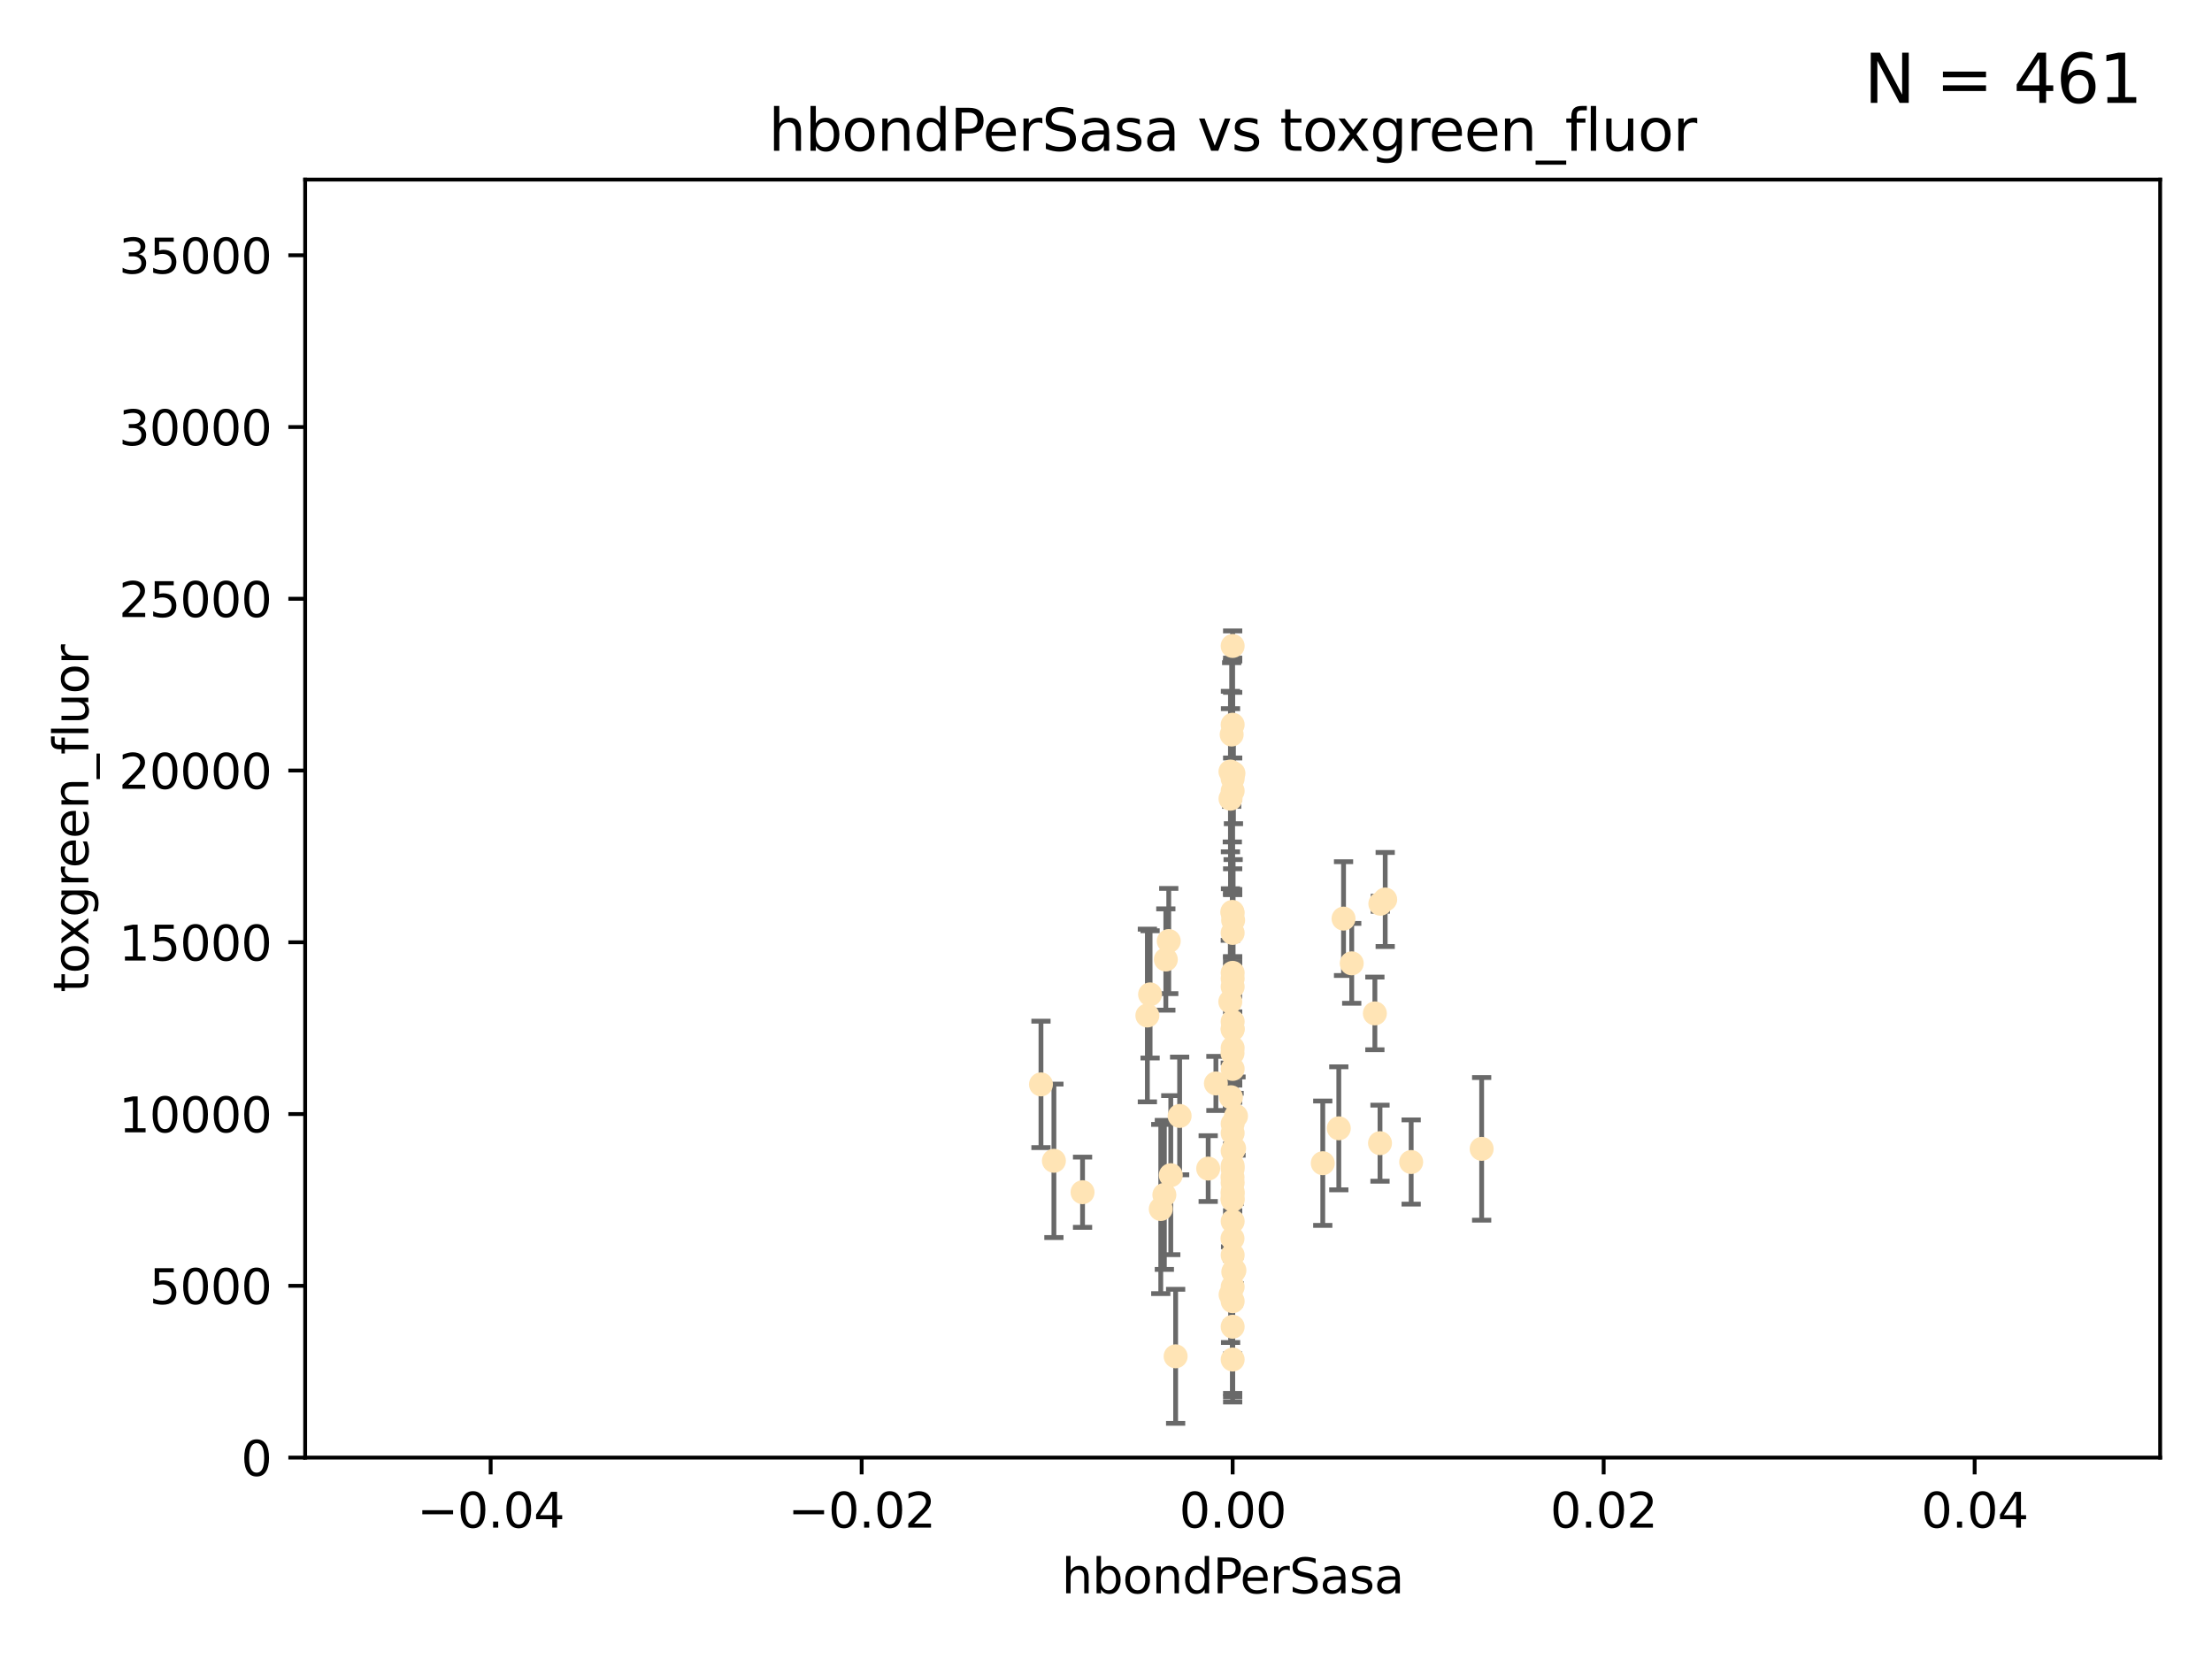 <?xml version="1.0" encoding="utf-8" standalone="no"?>
<!DOCTYPE svg PUBLIC "-//W3C//DTD SVG 1.1//EN"
  "http://www.w3.org/Graphics/SVG/1.1/DTD/svg11.dtd">
<svg xmlns:xlink="http://www.w3.org/1999/xlink" width="460.8pt" height="345.6pt" viewBox="0 0 460.8 345.6" xmlns="http://www.w3.org/2000/svg" version="1.1">
 <defs>
  <style type="text/css">*{stroke-linejoin: round; stroke-linecap: butt}</style>
 </defs>
 <g id="figure_1">
  <g id="patch_1">
   <path d="M 0 345.6 
L 460.8 345.6 
L 460.8 0 
L 0 0 
z
" style="fill: #ffffff"/>
  </g>
  <g id="axes_1">
   <g id="patch_2">
    <path d="M 63.571 303.64 
L 450 303.64 
L 450 37.411 
L 63.571 37.411 
z
" style="fill: #ffffff"/>
   </g>
   <g id="PathCollection_1">
    <defs>
     <path id="m0880234aef" d="M 0 1.118 
C 0.297 1.118 0.581 1 0.791 0.791 
C 1 0.581 1.118 0.297 1.118 0 
C 1.118 -0.297 1 -0.581 0.791 -0.791 
C 0.581 -1 0.297 -1.118 0 -1.118 
C -0.297 -1.118 -0.581 -1 -0.791 -0.791 
C -1 -0.581 -1.118 -0.297 -1.118 0 
C -1.118 0.297 -1 0.581 -0.791 0.791 
C -0.581 1 -0.297 1.118 0 1.118 
z
" style="stroke: #ffe4b5"/>
    </defs>
    <g clip-path="url(#p53392596b5)">
     <use xlink:href="#m0880234aef" x="256.786" y="194.345" style="fill: #ffe4b5; stroke: #ffe4b5"/>
     <use xlink:href="#m0880234aef" x="256.786" y="239.766" style="fill: #ffe4b5; stroke: #ffe4b5"/>
     <use xlink:href="#m0880234aef" x="256.786" y="134.565" style="fill: #ffe4b5; stroke: #ffe4b5"/>
     <use xlink:href="#m0880234aef" x="256.95" y="161.097" style="fill: #ffe4b5; stroke: #ffe4b5"/>
     <use xlink:href="#m0880234aef" x="256.786" y="150.972" style="fill: #ffe4b5; stroke: #ffe4b5"/>
     <use xlink:href="#m0880234aef" x="256.884" y="191.695" style="fill: #ffe4b5; stroke: #ffe4b5"/>
     <use xlink:href="#m0880234aef" x="288.563" y="187.381" style="fill: #ffe4b5; stroke: #ffe4b5"/>
     <use xlink:href="#m0880234aef" x="293.973" y="242.07" style="fill: #ffe4b5; stroke: #ffe4b5"/>
     <use xlink:href="#m0880234aef" x="256.578" y="153.017" style="fill: #ffe4b5; stroke: #ffe4b5"/>
     <use xlink:href="#m0880234aef" x="286.412" y="211.111" style="fill: #ffe4b5; stroke: #ffe4b5"/>
     <use xlink:href="#m0880234aef" x="256.786" y="214.317" style="fill: #ffe4b5; stroke: #ffe4b5"/>
     <use xlink:href="#m0880234aef" x="256.786" y="205.548" style="fill: #ffe4b5; stroke: #ffe4b5"/>
     <use xlink:href="#m0880234aef" x="242.864" y="199.882" style="fill: #ffe4b5; stroke: #ffe4b5"/>
     <use xlink:href="#m0880234aef" x="239.018" y="211.549" style="fill: #ffe4b5; stroke: #ffe4b5"/>
     <use xlink:href="#m0880234aef" x="256.786" y="236.041" style="fill: #ffe4b5; stroke: #ffe4b5"/>
     <use xlink:href="#m0880234aef" x="287.481" y="238.143" style="fill: #ffe4b5; stroke: #ffe4b5"/>
     <use xlink:href="#m0880234aef" x="256.759" y="249.656" style="fill: #ffe4b5; stroke: #ffe4b5"/>
     <use xlink:href="#m0880234aef" x="243.473" y="196.034" style="fill: #ffe4b5; stroke: #ffe4b5"/>
     <use xlink:href="#m0880234aef" x="256.786" y="242.846" style="fill: #ffe4b5; stroke: #ffe4b5"/>
     <use xlink:href="#m0880234aef" x="256.758" y="245.241" style="fill: #ffe4b5; stroke: #ffe4b5"/>
     <use xlink:href="#m0880234aef" x="256.786" y="190.193" style="fill: #ffe4b5; stroke: #ffe4b5"/>
     <use xlink:href="#m0880234aef" x="256.786" y="212.81" style="fill: #ffe4b5; stroke: #ffe4b5"/>
     <use xlink:href="#m0880234aef" x="257.483" y="232.498" style="fill: #ffe4b5; stroke: #ffe4b5"/>
     <use xlink:href="#m0880234aef" x="256.786" y="246.384" style="fill: #ffe4b5; stroke: #ffe4b5"/>
     <use xlink:href="#m0880234aef" x="239.584" y="207.149" style="fill: #ffe4b5; stroke: #ffe4b5"/>
     <use xlink:href="#m0880234aef" x="256.296" y="208.663" style="fill: #ffe4b5; stroke: #ffe4b5"/>
     <use xlink:href="#m0880234aef" x="279.885" y="191.361" style="fill: #ffe4b5; stroke: #ffe4b5"/>
     <use xlink:href="#m0880234aef" x="256.786" y="203.848" style="fill: #ffe4b5; stroke: #ffe4b5"/>
     <use xlink:href="#m0880234aef" x="256.915" y="264.951" style="fill: #ffe4b5; stroke: #ffe4b5"/>
     <use xlink:href="#m0880234aef" x="243.895" y="244.811" style="fill: #ffe4b5; stroke: #ffe4b5"/>
     <use xlink:href="#m0880234aef" x="256.786" y="248.728" style="fill: #ffe4b5; stroke: #ffe4b5"/>
     <use xlink:href="#m0880234aef" x="256.427" y="228.571" style="fill: #ffe4b5; stroke: #ffe4b5"/>
     <use xlink:href="#m0880234aef" x="256.786" y="214.438" style="fill: #ffe4b5; stroke: #ffe4b5"/>
     <use xlink:href="#m0880234aef" x="253.296" y="225.7" style="fill: #ffe4b5; stroke: #ffe4b5"/>
     <use xlink:href="#m0880234aef" x="256.355" y="269.699" style="fill: #ffe4b5; stroke: #ffe4b5"/>
     <use xlink:href="#m0880234aef" x="256.786" y="268.072" style="fill: #ffe4b5; stroke: #ffe4b5"/>
     <use xlink:href="#m0880234aef" x="256.786" y="234.101" style="fill: #ffe4b5; stroke: #ffe4b5"/>
     <use xlink:href="#m0880234aef" x="256.786" y="202.659" style="fill: #ffe4b5; stroke: #ffe4b5"/>
     <use xlink:href="#m0880234aef" x="256.786" y="243.466" style="fill: #ffe4b5; stroke: #ffe4b5"/>
     <use xlink:href="#m0880234aef" x="281.589" y="200.681" style="fill: #ffe4b5; stroke: #ffe4b5"/>
     <use xlink:href="#m0880234aef" x="256.786" y="248.245" style="fill: #ffe4b5; stroke: #ffe4b5"/>
     <use xlink:href="#m0880234aef" x="242.558" y="248.917" style="fill: #ffe4b5; stroke: #ffe4b5"/>
     <use xlink:href="#m0880234aef" x="216.853" y="225.896" style="fill: #ffe4b5; stroke: #ffe4b5"/>
     <use xlink:href="#m0880234aef" x="225.516" y="248.359" style="fill: #ffe4b5; stroke: #ffe4b5"/>
     <use xlink:href="#m0880234aef" x="251.687" y="243.435" style="fill: #ffe4b5; stroke: #ffe4b5"/>
     <use xlink:href="#m0880234aef" x="256.786" y="261.458" style="fill: #ffe4b5; stroke: #ffe4b5"/>
     <use xlink:href="#m0880234aef" x="278.896" y="235.05" style="fill: #ffe4b5; stroke: #ffe4b5"/>
     <use xlink:href="#m0880234aef" x="256.786" y="164.766" style="fill: #ffe4b5; stroke: #ffe4b5"/>
     <use xlink:href="#m0880234aef" x="256.786" y="254.422" style="fill: #ffe4b5; stroke: #ffe4b5"/>
     <use xlink:href="#m0880234aef" x="256.786" y="249.961" style="fill: #ffe4b5; stroke: #ffe4b5"/>
     <use xlink:href="#m0880234aef" x="256.755" y="219.394" style="fill: #ffe4b5; stroke: #ffe4b5"/>
     <use xlink:href="#m0880234aef" x="245.738" y="232.472" style="fill: #ffe4b5; stroke: #ffe4b5"/>
     <use xlink:href="#m0880234aef" x="241.809" y="251.858" style="fill: #ffe4b5; stroke: #ffe4b5"/>
     <use xlink:href="#m0880234aef" x="256.786" y="271.068" style="fill: #ffe4b5; stroke: #ffe4b5"/>
     <use xlink:href="#m0880234aef" x="256.786" y="218.314" style="fill: #ffe4b5; stroke: #ffe4b5"/>
     <use xlink:href="#m0880234aef" x="256.786" y="222.674" style="fill: #ffe4b5; stroke: #ffe4b5"/>
     <use xlink:href="#m0880234aef" x="287.55" y="188.26" style="fill: #ffe4b5; stroke: #ffe4b5"/>
     <use xlink:href="#m0880234aef" x="257.088" y="239.247" style="fill: #ffe4b5; stroke: #ffe4b5"/>
     <use xlink:href="#m0880234aef" x="256.752" y="258.008" style="fill: #ffe4b5; stroke: #ffe4b5"/>
     <use xlink:href="#m0880234aef" x="256.335" y="166.382" style="fill: #ffe4b5; stroke: #ffe4b5"/>
     <use xlink:href="#m0880234aef" x="256.325" y="160.728" style="fill: #ffe4b5; stroke: #ffe4b5"/>
     <use xlink:href="#m0880234aef" x="219.548" y="241.815" style="fill: #ffe4b5; stroke: #ffe4b5"/>
     <use xlink:href="#m0880234aef" x="256.786" y="283.21" style="fill: #ffe4b5; stroke: #ffe4b5"/>
     <use xlink:href="#m0880234aef" x="244.906" y="282.547" style="fill: #ffe4b5; stroke: #ffe4b5"/>
     <use xlink:href="#m0880234aef" x="257.15" y="264.624" style="fill: #ffe4b5; stroke: #ffe4b5"/>
     <use xlink:href="#m0880234aef" x="256.786" y="162.21" style="fill: #ffe4b5; stroke: #ffe4b5"/>
     <use xlink:href="#m0880234aef" x="275.556" y="242.318" style="fill: #ffe4b5; stroke: #ffe4b5"/>
     <use xlink:href="#m0880234aef" x="256.786" y="276.384" style="fill: #ffe4b5; stroke: #ffe4b5"/>
     <use xlink:href="#m0880234aef" x="256.715" y="189.964" style="fill: #ffe4b5; stroke: #ffe4b5"/>
     <use xlink:href="#m0880234aef" x="308.657" y="239.327" style="fill: #ffe4b5; stroke: #ffe4b5"/>
    </g>
   </g>
   <g id="matplotlib.axis_1">
    <g id="xtick_1">
     <g id="line2d_1">
      <defs>
       <path id="m991ade344a" d="M 0 0 
L 0 3.5 
" style="stroke: #000000; stroke-width: 0.8"/>
      </defs>
      <g>
       <use xlink:href="#m991ade344a" x="102.214" y="303.64" style="stroke: #000000; stroke-width: 0.8"/>
      </g>
     </g>
     <g id="text_1">
      <!-- −0.04 -->
      <g transform="translate(86.891 318.238)scale(0.1 -0.1)">
       <defs>
        <path id="DejaVuSans-2212" d="M 678 2272 
L 4684 2272 
L 4684 1741 
L 678 1741 
L 678 2272 
z
" transform="scale(0.016)"/>
        <path id="DejaVuSans-30" d="M 2034 4250 
Q 1547 4250 1301 3770 
Q 1056 3291 1056 2328 
Q 1056 1369 1301 889 
Q 1547 409 2034 409 
Q 2525 409 2770 889 
Q 3016 1369 3016 2328 
Q 3016 3291 2770 3770 
Q 2525 4250 2034 4250 
z
M 2034 4750 
Q 2819 4750 3233 4129 
Q 3647 3509 3647 2328 
Q 3647 1150 3233 529 
Q 2819 -91 2034 -91 
Q 1250 -91 836 529 
Q 422 1150 422 2328 
Q 422 3509 836 4129 
Q 1250 4750 2034 4750 
z
" transform="scale(0.016)"/>
        <path id="DejaVuSans-2e" d="M 684 794 
L 1344 794 
L 1344 0 
L 684 0 
L 684 794 
z
" transform="scale(0.016)"/>
        <path id="DejaVuSans-34" d="M 2419 4116 
L 825 1625 
L 2419 1625 
L 2419 4116 
z
M 2253 4666 
L 3047 4666 
L 3047 1625 
L 3713 1625 
L 3713 1100 
L 3047 1100 
L 3047 0 
L 2419 0 
L 2419 1100 
L 313 1100 
L 313 1709 
L 2253 4666 
z
" transform="scale(0.016)"/>
       </defs>
       <use xlink:href="#DejaVuSans-2212"/>
       <use xlink:href="#DejaVuSans-30" x="83.789"/>
       <use xlink:href="#DejaVuSans-2e" x="147.412"/>
       <use xlink:href="#DejaVuSans-30" x="179.199"/>
       <use xlink:href="#DejaVuSans-34" x="242.822"/>
      </g>
     </g>
    </g>
    <g id="xtick_2">
     <g id="line2d_2">
      <g>
       <use xlink:href="#m991ade344a" x="179.5" y="303.64" style="stroke: #000000; stroke-width: 0.8"/>
      </g>
     </g>
     <g id="text_2">
      <!-- −0.02 -->
      <g transform="translate(164.177 318.238)scale(0.1 -0.1)">
       <defs>
        <path id="DejaVuSans-32" d="M 1228 531 
L 3431 531 
L 3431 0 
L 469 0 
L 469 531 
Q 828 903 1448 1529 
Q 2069 2156 2228 2338 
Q 2531 2678 2651 2914 
Q 2772 3150 2772 3378 
Q 2772 3750 2511 3984 
Q 2250 4219 1831 4219 
Q 1534 4219 1204 4116 
Q 875 4013 500 3803 
L 500 4441 
Q 881 4594 1212 4672 
Q 1544 4750 1819 4750 
Q 2544 4750 2975 4387 
Q 3406 4025 3406 3419 
Q 3406 3131 3298 2873 
Q 3191 2616 2906 2266 
Q 2828 2175 2409 1742 
Q 1991 1309 1228 531 
z
" transform="scale(0.016)"/>
       </defs>
       <use xlink:href="#DejaVuSans-2212"/>
       <use xlink:href="#DejaVuSans-30" x="83.789"/>
       <use xlink:href="#DejaVuSans-2e" x="147.412"/>
       <use xlink:href="#DejaVuSans-30" x="179.199"/>
       <use xlink:href="#DejaVuSans-32" x="242.822"/>
      </g>
     </g>
    </g>
    <g id="xtick_3">
     <g id="line2d_3">
      <g>
       <use xlink:href="#m991ade344a" x="256.786" y="303.64" style="stroke: #000000; stroke-width: 0.8"/>
      </g>
     </g>
     <g id="text_3">
      <!-- 0.00 -->
      <g transform="translate(245.653 318.238)scale(0.1 -0.1)">
       <use xlink:href="#DejaVuSans-30"/>
       <use xlink:href="#DejaVuSans-2e" x="63.623"/>
       <use xlink:href="#DejaVuSans-30" x="95.41"/>
       <use xlink:href="#DejaVuSans-30" x="159.033"/>
      </g>
     </g>
    </g>
    <g id="xtick_4">
     <g id="line2d_4">
      <g>
       <use xlink:href="#m991ade344a" x="334.071" y="303.64" style="stroke: #000000; stroke-width: 0.8"/>
      </g>
     </g>
     <g id="text_4">
      <!-- 0.02 -->
      <g transform="translate(322.939 318.238)scale(0.1 -0.1)">
       <use xlink:href="#DejaVuSans-30"/>
       <use xlink:href="#DejaVuSans-2e" x="63.623"/>
       <use xlink:href="#DejaVuSans-30" x="95.41"/>
       <use xlink:href="#DejaVuSans-32" x="159.033"/>
      </g>
     </g>
    </g>
    <g id="xtick_5">
     <g id="line2d_5">
      <g>
       <use xlink:href="#m991ade344a" x="411.357" y="303.64" style="stroke: #000000; stroke-width: 0.8"/>
      </g>
     </g>
     <g id="text_5">
      <!-- 0.04 -->
      <g transform="translate(400.224 318.238)scale(0.1 -0.1)">
       <use xlink:href="#DejaVuSans-30"/>
       <use xlink:href="#DejaVuSans-2e" x="63.623"/>
       <use xlink:href="#DejaVuSans-30" x="95.41"/>
       <use xlink:href="#DejaVuSans-34" x="159.033"/>
      </g>
     </g>
    </g>
    <g id="text_6">
     <!-- hbondPerSasa -->
     <g transform="translate(221.168 331.917)scale(0.1 -0.1)">
      <defs>
       <path id="DejaVuSans-68" d="M 3513 2113 
L 3513 0 
L 2938 0 
L 2938 2094 
Q 2938 2591 2744 2837 
Q 2550 3084 2163 3084 
Q 1697 3084 1428 2787 
Q 1159 2491 1159 1978 
L 1159 0 
L 581 0 
L 581 4863 
L 1159 4863 
L 1159 2956 
Q 1366 3272 1645 3428 
Q 1925 3584 2291 3584 
Q 2894 3584 3203 3211 
Q 3513 2838 3513 2113 
z
" transform="scale(0.016)"/>
       <path id="DejaVuSans-62" d="M 3116 1747 
Q 3116 2381 2855 2742 
Q 2594 3103 2138 3103 
Q 1681 3103 1420 2742 
Q 1159 2381 1159 1747 
Q 1159 1113 1420 752 
Q 1681 391 2138 391 
Q 2594 391 2855 752 
Q 3116 1113 3116 1747 
z
M 1159 2969 
Q 1341 3281 1617 3432 
Q 1894 3584 2278 3584 
Q 2916 3584 3314 3078 
Q 3713 2572 3713 1747 
Q 3713 922 3314 415 
Q 2916 -91 2278 -91 
Q 1894 -91 1617 61 
Q 1341 213 1159 525 
L 1159 0 
L 581 0 
L 581 4863 
L 1159 4863 
L 1159 2969 
z
" transform="scale(0.016)"/>
       <path id="DejaVuSans-6f" d="M 1959 3097 
Q 1497 3097 1228 2736 
Q 959 2375 959 1747 
Q 959 1119 1226 758 
Q 1494 397 1959 397 
Q 2419 397 2687 759 
Q 2956 1122 2956 1747 
Q 2956 2369 2687 2733 
Q 2419 3097 1959 3097 
z
M 1959 3584 
Q 2709 3584 3137 3096 
Q 3566 2609 3566 1747 
Q 3566 888 3137 398 
Q 2709 -91 1959 -91 
Q 1206 -91 779 398 
Q 353 888 353 1747 
Q 353 2609 779 3096 
Q 1206 3584 1959 3584 
z
" transform="scale(0.016)"/>
       <path id="DejaVuSans-6e" d="M 3513 2113 
L 3513 0 
L 2938 0 
L 2938 2094 
Q 2938 2591 2744 2837 
Q 2550 3084 2163 3084 
Q 1697 3084 1428 2787 
Q 1159 2491 1159 1978 
L 1159 0 
L 581 0 
L 581 3500 
L 1159 3500 
L 1159 2956 
Q 1366 3272 1645 3428 
Q 1925 3584 2291 3584 
Q 2894 3584 3203 3211 
Q 3513 2838 3513 2113 
z
" transform="scale(0.016)"/>
       <path id="DejaVuSans-64" d="M 2906 2969 
L 2906 4863 
L 3481 4863 
L 3481 0 
L 2906 0 
L 2906 525 
Q 2725 213 2448 61 
Q 2172 -91 1784 -91 
Q 1150 -91 751 415 
Q 353 922 353 1747 
Q 353 2572 751 3078 
Q 1150 3584 1784 3584 
Q 2172 3584 2448 3432 
Q 2725 3281 2906 2969 
z
M 947 1747 
Q 947 1113 1208 752 
Q 1469 391 1925 391 
Q 2381 391 2643 752 
Q 2906 1113 2906 1747 
Q 2906 2381 2643 2742 
Q 2381 3103 1925 3103 
Q 1469 3103 1208 2742 
Q 947 2381 947 1747 
z
" transform="scale(0.016)"/>
       <path id="DejaVuSans-50" d="M 1259 4147 
L 1259 2394 
L 2053 2394 
Q 2494 2394 2734 2622 
Q 2975 2850 2975 3272 
Q 2975 3691 2734 3919 
Q 2494 4147 2053 4147 
L 1259 4147 
z
M 628 4666 
L 2053 4666 
Q 2838 4666 3239 4311 
Q 3641 3956 3641 3272 
Q 3641 2581 3239 2228 
Q 2838 1875 2053 1875 
L 1259 1875 
L 1259 0 
L 628 0 
L 628 4666 
z
" transform="scale(0.016)"/>
       <path id="DejaVuSans-65" d="M 3597 1894 
L 3597 1613 
L 953 1613 
Q 991 1019 1311 708 
Q 1631 397 2203 397 
Q 2534 397 2845 478 
Q 3156 559 3463 722 
L 3463 178 
Q 3153 47 2828 -22 
Q 2503 -91 2169 -91 
Q 1331 -91 842 396 
Q 353 884 353 1716 
Q 353 2575 817 3079 
Q 1281 3584 2069 3584 
Q 2775 3584 3186 3129 
Q 3597 2675 3597 1894 
z
M 3022 2063 
Q 3016 2534 2758 2815 
Q 2500 3097 2075 3097 
Q 1594 3097 1305 2825 
Q 1016 2553 972 2059 
L 3022 2063 
z
" transform="scale(0.016)"/>
       <path id="DejaVuSans-72" d="M 2631 2963 
Q 2534 3019 2420 3045 
Q 2306 3072 2169 3072 
Q 1681 3072 1420 2755 
Q 1159 2438 1159 1844 
L 1159 0 
L 581 0 
L 581 3500 
L 1159 3500 
L 1159 2956 
Q 1341 3275 1631 3429 
Q 1922 3584 2338 3584 
Q 2397 3584 2469 3576 
Q 2541 3569 2628 3553 
L 2631 2963 
z
" transform="scale(0.016)"/>
       <path id="DejaVuSans-53" d="M 3425 4513 
L 3425 3897 
Q 3066 4069 2747 4153 
Q 2428 4238 2131 4238 
Q 1616 4238 1336 4038 
Q 1056 3838 1056 3469 
Q 1056 3159 1242 3001 
Q 1428 2844 1947 2747 
L 2328 2669 
Q 3034 2534 3370 2195 
Q 3706 1856 3706 1288 
Q 3706 609 3251 259 
Q 2797 -91 1919 -91 
Q 1588 -91 1214 -16 
Q 841 59 441 206 
L 441 856 
Q 825 641 1194 531 
Q 1563 422 1919 422 
Q 2459 422 2753 634 
Q 3047 847 3047 1241 
Q 3047 1584 2836 1778 
Q 2625 1972 2144 2069 
L 1759 2144 
Q 1053 2284 737 2584 
Q 422 2884 422 3419 
Q 422 4038 858 4394 
Q 1294 4750 2059 4750 
Q 2388 4750 2728 4690 
Q 3069 4631 3425 4513 
z
" transform="scale(0.016)"/>
       <path id="DejaVuSans-61" d="M 2194 1759 
Q 1497 1759 1228 1600 
Q 959 1441 959 1056 
Q 959 750 1161 570 
Q 1363 391 1709 391 
Q 2188 391 2477 730 
Q 2766 1069 2766 1631 
L 2766 1759 
L 2194 1759 
z
M 3341 1997 
L 3341 0 
L 2766 0 
L 2766 531 
Q 2569 213 2275 61 
Q 1981 -91 1556 -91 
Q 1019 -91 701 211 
Q 384 513 384 1019 
Q 384 1609 779 1909 
Q 1175 2209 1959 2209 
L 2766 2209 
L 2766 2266 
Q 2766 2663 2505 2880 
Q 2244 3097 1772 3097 
Q 1472 3097 1187 3025 
Q 903 2953 641 2809 
L 641 3341 
Q 956 3463 1253 3523 
Q 1550 3584 1831 3584 
Q 2591 3584 2966 3190 
Q 3341 2797 3341 1997 
z
" transform="scale(0.016)"/>
       <path id="DejaVuSans-73" d="M 2834 3397 
L 2834 2853 
Q 2591 2978 2328 3040 
Q 2066 3103 1784 3103 
Q 1356 3103 1142 2972 
Q 928 2841 928 2578 
Q 928 2378 1081 2264 
Q 1234 2150 1697 2047 
L 1894 2003 
Q 2506 1872 2764 1633 
Q 3022 1394 3022 966 
Q 3022 478 2636 193 
Q 2250 -91 1575 -91 
Q 1294 -91 989 -36 
Q 684 19 347 128 
L 347 722 
Q 666 556 975 473 
Q 1284 391 1588 391 
Q 1994 391 2212 530 
Q 2431 669 2431 922 
Q 2431 1156 2273 1281 
Q 2116 1406 1581 1522 
L 1381 1569 
Q 847 1681 609 1914 
Q 372 2147 372 2553 
Q 372 3047 722 3315 
Q 1072 3584 1716 3584 
Q 2034 3584 2315 3537 
Q 2597 3491 2834 3397 
z
" transform="scale(0.016)"/>
      </defs>
      <use xlink:href="#DejaVuSans-68"/>
      <use xlink:href="#DejaVuSans-62" x="63.379"/>
      <use xlink:href="#DejaVuSans-6f" x="126.855"/>
      <use xlink:href="#DejaVuSans-6e" x="188.037"/>
      <use xlink:href="#DejaVuSans-64" x="251.416"/>
      <use xlink:href="#DejaVuSans-50" x="314.893"/>
      <use xlink:href="#DejaVuSans-65" x="371.57"/>
      <use xlink:href="#DejaVuSans-72" x="433.094"/>
      <use xlink:href="#DejaVuSans-53" x="474.207"/>
      <use xlink:href="#DejaVuSans-61" x="537.684"/>
      <use xlink:href="#DejaVuSans-73" x="598.963"/>
      <use xlink:href="#DejaVuSans-61" x="651.062"/>
     </g>
    </g>
   </g>
   <g id="matplotlib.axis_2">
    <g id="ytick_1">
     <g id="line2d_6">
      <defs>
       <path id="mf03f0944a7" d="M 0 0 
L -3.5 0 
" style="stroke: #000000; stroke-width: 0.8"/>
      </defs>
      <g>
       <use xlink:href="#mf03f0944a7" x="63.571" y="303.64" style="stroke: #000000; stroke-width: 0.8"/>
      </g>
     </g>
     <g id="text_7">
      <!-- 0 -->
      <g transform="translate(50.209 307.439)scale(0.1 -0.1)">
       <use xlink:href="#DejaVuSans-30"/>
      </g>
     </g>
    </g>
    <g id="ytick_2">
     <g id="line2d_7">
      <g>
       <use xlink:href="#mf03f0944a7" x="63.571" y="267.859" style="stroke: #000000; stroke-width: 0.8"/>
      </g>
     </g>
     <g id="text_8">
      <!-- 5000 -->
      <g transform="translate(31.121 271.658)scale(0.1 -0.1)">
       <defs>
        <path id="DejaVuSans-35" d="M 691 4666 
L 3169 4666 
L 3169 4134 
L 1269 4134 
L 1269 2991 
Q 1406 3038 1543 3061 
Q 1681 3084 1819 3084 
Q 2600 3084 3056 2656 
Q 3513 2228 3513 1497 
Q 3513 744 3044 326 
Q 2575 -91 1722 -91 
Q 1428 -91 1123 -41 
Q 819 9 494 109 
L 494 744 
Q 775 591 1075 516 
Q 1375 441 1709 441 
Q 2250 441 2565 725 
Q 2881 1009 2881 1497 
Q 2881 1984 2565 2268 
Q 2250 2553 1709 2553 
Q 1456 2553 1204 2497 
Q 953 2441 691 2322 
L 691 4666 
z
" transform="scale(0.016)"/>
       </defs>
       <use xlink:href="#DejaVuSans-35"/>
       <use xlink:href="#DejaVuSans-30" x="63.623"/>
       <use xlink:href="#DejaVuSans-30" x="127.246"/>
       <use xlink:href="#DejaVuSans-30" x="190.869"/>
      </g>
     </g>
    </g>
    <g id="ytick_3">
     <g id="line2d_8">
      <g>
       <use xlink:href="#mf03f0944a7" x="63.571" y="232.078" style="stroke: #000000; stroke-width: 0.8"/>
      </g>
     </g>
     <g id="text_9">
      <!-- 10000 -->
      <g transform="translate(24.759 235.878)scale(0.1 -0.1)">
       <defs>
        <path id="DejaVuSans-31" d="M 794 531 
L 1825 531 
L 1825 4091 
L 703 3866 
L 703 4441 
L 1819 4666 
L 2450 4666 
L 2450 531 
L 3481 531 
L 3481 0 
L 794 0 
L 794 531 
z
" transform="scale(0.016)"/>
       </defs>
       <use xlink:href="#DejaVuSans-31"/>
       <use xlink:href="#DejaVuSans-30" x="63.623"/>
       <use xlink:href="#DejaVuSans-30" x="127.246"/>
       <use xlink:href="#DejaVuSans-30" x="190.869"/>
       <use xlink:href="#DejaVuSans-30" x="254.492"/>
      </g>
     </g>
    </g>
    <g id="ytick_4">
     <g id="line2d_9">
      <g>
       <use xlink:href="#mf03f0944a7" x="63.571" y="196.298" style="stroke: #000000; stroke-width: 0.8"/>
      </g>
     </g>
     <g id="text_10">
      <!-- 15000 -->
      <g transform="translate(24.759 200.097)scale(0.1 -0.1)">
       <use xlink:href="#DejaVuSans-31"/>
       <use xlink:href="#DejaVuSans-35" x="63.623"/>
       <use xlink:href="#DejaVuSans-30" x="127.246"/>
       <use xlink:href="#DejaVuSans-30" x="190.869"/>
       <use xlink:href="#DejaVuSans-30" x="254.492"/>
      </g>
     </g>
    </g>
    <g id="ytick_5">
     <g id="line2d_10">
      <g>
       <use xlink:href="#mf03f0944a7" x="63.571" y="160.517" style="stroke: #000000; stroke-width: 0.8"/>
      </g>
     </g>
     <g id="text_11">
      <!-- 20000 -->
      <g transform="translate(24.759 164.316)scale(0.1 -0.1)">
       <use xlink:href="#DejaVuSans-32"/>
       <use xlink:href="#DejaVuSans-30" x="63.623"/>
       <use xlink:href="#DejaVuSans-30" x="127.246"/>
       <use xlink:href="#DejaVuSans-30" x="190.869"/>
       <use xlink:href="#DejaVuSans-30" x="254.492"/>
      </g>
     </g>
    </g>
    <g id="ytick_6">
     <g id="line2d_11">
      <g>
       <use xlink:href="#mf03f0944a7" x="63.571" y="124.736" style="stroke: #000000; stroke-width: 0.8"/>
      </g>
     </g>
     <g id="text_12">
      <!-- 25000 -->
      <g transform="translate(24.759 128.535)scale(0.1 -0.1)">
       <use xlink:href="#DejaVuSans-32"/>
       <use xlink:href="#DejaVuSans-35" x="63.623"/>
       <use xlink:href="#DejaVuSans-30" x="127.246"/>
       <use xlink:href="#DejaVuSans-30" x="190.869"/>
       <use xlink:href="#DejaVuSans-30" x="254.492"/>
      </g>
     </g>
    </g>
    <g id="ytick_7">
     <g id="line2d_12">
      <g>
       <use xlink:href="#mf03f0944a7" x="63.571" y="88.955" style="stroke: #000000; stroke-width: 0.8"/>
      </g>
     </g>
     <g id="text_13">
      <!-- 30000 -->
      <g transform="translate(24.759 92.754)scale(0.1 -0.1)">
       <defs>
        <path id="DejaVuSans-33" d="M 2597 2516 
Q 3050 2419 3304 2112 
Q 3559 1806 3559 1356 
Q 3559 666 3084 287 
Q 2609 -91 1734 -91 
Q 1441 -91 1130 -33 
Q 819 25 488 141 
L 488 750 
Q 750 597 1062 519 
Q 1375 441 1716 441 
Q 2309 441 2620 675 
Q 2931 909 2931 1356 
Q 2931 1769 2642 2001 
Q 2353 2234 1838 2234 
L 1294 2234 
L 1294 2753 
L 1863 2753 
Q 2328 2753 2575 2939 
Q 2822 3125 2822 3475 
Q 2822 3834 2567 4026 
Q 2313 4219 1838 4219 
Q 1578 4219 1281 4162 
Q 984 4106 628 3988 
L 628 4550 
Q 988 4650 1302 4700 
Q 1616 4750 1894 4750 
Q 2613 4750 3031 4423 
Q 3450 4097 3450 3541 
Q 3450 3153 3228 2886 
Q 3006 2619 2597 2516 
z
" transform="scale(0.016)"/>
       </defs>
       <use xlink:href="#DejaVuSans-33"/>
       <use xlink:href="#DejaVuSans-30" x="63.623"/>
       <use xlink:href="#DejaVuSans-30" x="127.246"/>
       <use xlink:href="#DejaVuSans-30" x="190.869"/>
       <use xlink:href="#DejaVuSans-30" x="254.492"/>
      </g>
     </g>
    </g>
    <g id="ytick_8">
     <g id="line2d_13">
      <g>
       <use xlink:href="#mf03f0944a7" x="63.571" y="53.174" style="stroke: #000000; stroke-width: 0.8"/>
      </g>
     </g>
     <g id="text_14">
      <!-- 35000 -->
      <g transform="translate(24.759 56.974)scale(0.1 -0.1)">
       <use xlink:href="#DejaVuSans-33"/>
       <use xlink:href="#DejaVuSans-35" x="63.623"/>
       <use xlink:href="#DejaVuSans-30" x="127.246"/>
       <use xlink:href="#DejaVuSans-30" x="190.869"/>
       <use xlink:href="#DejaVuSans-30" x="254.492"/>
      </g>
     </g>
    </g>
    <g id="text_15">
     <!-- toxgreen_fluor -->
     <g transform="translate(18.401 206.72)rotate(-90)scale(0.1 -0.1)">
      <defs>
       <path id="DejaVuSans-74" d="M 1172 4494 
L 1172 3500 
L 2356 3500 
L 2356 3053 
L 1172 3053 
L 1172 1153 
Q 1172 725 1289 603 
Q 1406 481 1766 481 
L 2356 481 
L 2356 0 
L 1766 0 
Q 1100 0 847 248 
Q 594 497 594 1153 
L 594 3053 
L 172 3053 
L 172 3500 
L 594 3500 
L 594 4494 
L 1172 4494 
z
" transform="scale(0.016)"/>
       <path id="DejaVuSans-78" d="M 3513 3500 
L 2247 1797 
L 3578 0 
L 2900 0 
L 1881 1375 
L 863 0 
L 184 0 
L 1544 1831 
L 300 3500 
L 978 3500 
L 1906 2253 
L 2834 3500 
L 3513 3500 
z
" transform="scale(0.016)"/>
       <path id="DejaVuSans-67" d="M 2906 1791 
Q 2906 2416 2648 2759 
Q 2391 3103 1925 3103 
Q 1463 3103 1205 2759 
Q 947 2416 947 1791 
Q 947 1169 1205 825 
Q 1463 481 1925 481 
Q 2391 481 2648 825 
Q 2906 1169 2906 1791 
z
M 3481 434 
Q 3481 -459 3084 -895 
Q 2688 -1331 1869 -1331 
Q 1566 -1331 1297 -1286 
Q 1028 -1241 775 -1147 
L 775 -588 
Q 1028 -725 1275 -790 
Q 1522 -856 1778 -856 
Q 2344 -856 2625 -561 
Q 2906 -266 2906 331 
L 2906 616 
Q 2728 306 2450 153 
Q 2172 0 1784 0 
Q 1141 0 747 490 
Q 353 981 353 1791 
Q 353 2603 747 3093 
Q 1141 3584 1784 3584 
Q 2172 3584 2450 3431 
Q 2728 3278 2906 2969 
L 2906 3500 
L 3481 3500 
L 3481 434 
z
" transform="scale(0.016)"/>
       <path id="DejaVuSans-5f" d="M 3263 -1063 
L 3263 -1509 
L -63 -1509 
L -63 -1063 
L 3263 -1063 
z
" transform="scale(0.016)"/>
       <path id="DejaVuSans-66" d="M 2375 4863 
L 2375 4384 
L 1825 4384 
Q 1516 4384 1395 4259 
Q 1275 4134 1275 3809 
L 1275 3500 
L 2222 3500 
L 2222 3053 
L 1275 3053 
L 1275 0 
L 697 0 
L 697 3053 
L 147 3053 
L 147 3500 
L 697 3500 
L 697 3744 
Q 697 4328 969 4595 
Q 1241 4863 1831 4863 
L 2375 4863 
z
" transform="scale(0.016)"/>
       <path id="DejaVuSans-6c" d="M 603 4863 
L 1178 4863 
L 1178 0 
L 603 0 
L 603 4863 
z
" transform="scale(0.016)"/>
       <path id="DejaVuSans-75" d="M 544 1381 
L 544 3500 
L 1119 3500 
L 1119 1403 
Q 1119 906 1312 657 
Q 1506 409 1894 409 
Q 2359 409 2629 706 
Q 2900 1003 2900 1516 
L 2900 3500 
L 3475 3500 
L 3475 0 
L 2900 0 
L 2900 538 
Q 2691 219 2414 64 
Q 2138 -91 1772 -91 
Q 1169 -91 856 284 
Q 544 659 544 1381 
z
M 1991 3584 
L 1991 3584 
z
" transform="scale(0.016)"/>
      </defs>
      <use xlink:href="#DejaVuSans-74"/>
      <use xlink:href="#DejaVuSans-6f" x="39.209"/>
      <use xlink:href="#DejaVuSans-78" x="97.266"/>
      <use xlink:href="#DejaVuSans-67" x="156.445"/>
      <use xlink:href="#DejaVuSans-72" x="219.922"/>
      <use xlink:href="#DejaVuSans-65" x="258.785"/>
      <use xlink:href="#DejaVuSans-65" x="320.309"/>
      <use xlink:href="#DejaVuSans-6e" x="381.832"/>
      <use xlink:href="#DejaVuSans-5f" x="445.211"/>
      <use xlink:href="#DejaVuSans-66" x="495.211"/>
      <use xlink:href="#DejaVuSans-6c" x="530.416"/>
      <use xlink:href="#DejaVuSans-75" x="558.199"/>
      <use xlink:href="#DejaVuSans-6f" x="621.578"/>
      <use xlink:href="#DejaVuSans-72" x="682.76"/>
     </g>
    </g>
   </g>
   <g id="LineCollection_1">
    <path d="M 256.786 202.31 
L 256.786 186.38 
" clip-path="url(#p53392596b5)" style="fill: none; stroke: #696969"/>
    <path d="M 256.786 248.613 
L 256.786 230.919 
" clip-path="url(#p53392596b5)" style="fill: none; stroke: #696969"/>
    <path d="M 256.786 137.697 
L 256.786 131.433 
" clip-path="url(#p53392596b5)" style="fill: none; stroke: #696969"/>
    <path d="M 256.95 171.591 
L 256.95 150.602 
" clip-path="url(#p53392596b5)" style="fill: none; stroke: #696969"/>
    <path d="M 256.786 164.853 
L 256.786 137.091 
" clip-path="url(#p53392596b5)" style="fill: none; stroke: #696969"/>
    <path d="M 256.884 204.322 
L 256.884 179.068 
" clip-path="url(#p53392596b5)" style="fill: none; stroke: #696969"/>
    <path d="M 288.563 197.173 
L 288.563 177.588 
" clip-path="url(#p53392596b5)" style="fill: none; stroke: #696969"/>
    <path d="M 293.973 250.842 
L 293.973 233.297 
" clip-path="url(#p53392596b5)" style="fill: none; stroke: #696969"/>
    <path d="M 256.578 167.986 
L 256.578 138.048 
" clip-path="url(#p53392596b5)" style="fill: none; stroke: #696969"/>
    <path d="M 286.412 218.682 
L 286.412 203.541 
" clip-path="url(#p53392596b5)" style="fill: none; stroke: #696969"/>
    <path d="M 256.786 223.637 
L 256.786 204.997 
" clip-path="url(#p53392596b5)" style="fill: none; stroke: #696969"/>
    <path d="M 256.786 210.788 
L 256.786 200.309 
" clip-path="url(#p53392596b5)" style="fill: none; stroke: #696969"/>
    <path d="M 242.864 210.43 
L 242.864 189.334 
" clip-path="url(#p53392596b5)" style="fill: none; stroke: #696969"/>
    <path d="M 239.018 229.537 
L 239.018 193.562 
" clip-path="url(#p53392596b5)" style="fill: none; stroke: #696969"/>
    <path d="M 256.786 242.793 
L 256.786 229.288 
" clip-path="url(#p53392596b5)" style="fill: none; stroke: #696969"/>
    <path d="M 287.481 246.066 
L 287.481 230.22 
" clip-path="url(#p53392596b5)" style="fill: none; stroke: #696969"/>
    <path d="M 256.759 253.272 
L 256.759 246.04 
" clip-path="url(#p53392596b5)" style="fill: none; stroke: #696969"/>
    <path d="M 243.473 206.993 
L 243.473 185.076 
" clip-path="url(#p53392596b5)" style="fill: none; stroke: #696969"/>
    <path d="M 256.786 243.244 
L 256.786 242.447 
" clip-path="url(#p53392596b5)" style="fill: none; stroke: #696969"/>
    <path d="M 256.758 264.966 
L 256.758 225.515 
" clip-path="url(#p53392596b5)" style="fill: none; stroke: #696969"/>
    <path d="M 256.786 199.406 
L 256.786 180.981 
" clip-path="url(#p53392596b5)" style="fill: none; stroke: #696969"/>
    <path d="M 256.786 224.535 
L 256.786 201.085 
" clip-path="url(#p53392596b5)" style="fill: none; stroke: #696969"/>
    <path d="M 257.483 240.649 
L 257.483 224.347 
" clip-path="url(#p53392596b5)" style="fill: none; stroke: #696969"/>
    <path d="M 256.786 250.334 
L 256.786 242.435 
" clip-path="url(#p53392596b5)" style="fill: none; stroke: #696969"/>
    <path d="M 239.584 220.407 
L 239.584 193.891 
" clip-path="url(#p53392596b5)" style="fill: none; stroke: #696969"/>
    <path d="M 256.296 221.435 
L 256.296 195.892 
" clip-path="url(#p53392596b5)" style="fill: none; stroke: #696969"/>
    <path d="M 279.885 203.209 
L 279.885 179.513 
" clip-path="url(#p53392596b5)" style="fill: none; stroke: #696969"/>
    <path d="M 256.786 213.69 
L 256.786 194.005 
" clip-path="url(#p53392596b5)" style="fill: none; stroke: #696969"/>
    <path d="M 256.915 271.798 
L 256.915 258.104 
" clip-path="url(#p53392596b5)" style="fill: none; stroke: #696969"/>
    <path d="M 243.895 261.376 
L 243.895 228.247 
" clip-path="url(#p53392596b5)" style="fill: none; stroke: #696969"/>
    <path d="M 256.786 253.92 
L 256.786 243.536 
" clip-path="url(#p53392596b5)" style="fill: none; stroke: #696969"/>
    <path d="M 256.427 248.572 
L 256.427 208.569 
" clip-path="url(#p53392596b5)" style="fill: none; stroke: #696969"/>
    <path d="M 256.786 229.612 
L 256.786 199.264 
" clip-path="url(#p53392596b5)" style="fill: none; stroke: #696969"/>
    <path d="M 253.296 231.333 
L 253.296 220.067 
" clip-path="url(#p53392596b5)" style="fill: none; stroke: #696969"/>
    <path d="M 256.355 279.666 
L 256.355 259.733 
" clip-path="url(#p53392596b5)" style="fill: none; stroke: #696969"/>
    <path d="M 256.786 282.043 
L 256.786 254.1 
" clip-path="url(#p53392596b5)" style="fill: none; stroke: #696969"/>
    <path d="M 256.786 242.154 
L 256.786 226.048 
" clip-path="url(#p53392596b5)" style="fill: none; stroke: #696969"/>
    <path d="M 256.786 219.15 
L 256.786 186.169 
" clip-path="url(#p53392596b5)" style="fill: none; stroke: #696969"/>
    <path d="M 256.786 252.197 
L 256.786 234.734 
" clip-path="url(#p53392596b5)" style="fill: none; stroke: #696969"/>
    <path d="M 281.589 209.001 
L 281.589 192.362 
" clip-path="url(#p53392596b5)" style="fill: none; stroke: #696969"/>
    <path d="M 256.786 258.194 
L 256.786 238.295 
" clip-path="url(#p53392596b5)" style="fill: none; stroke: #696969"/>
    <path d="M 242.558 264.439 
L 242.558 233.396 
" clip-path="url(#p53392596b5)" style="fill: none; stroke: #696969"/>
    <path d="M 216.853 239.064 
L 216.853 212.728 
" clip-path="url(#p53392596b5)" style="fill: none; stroke: #696969"/>
    <path d="M 225.516 255.675 
L 225.516 241.044 
" clip-path="url(#p53392596b5)" style="fill: none; stroke: #696969"/>
    <path d="M 251.687 250.286 
L 251.687 236.583 
" clip-path="url(#p53392596b5)" style="fill: none; stroke: #696969"/>
    <path d="M 256.786 269.615 
L 256.786 253.301 
" clip-path="url(#p53392596b5)" style="fill: none; stroke: #696969"/>
    <path d="M 278.896 247.861 
L 278.896 222.238 
" clip-path="url(#p53392596b5)" style="fill: none; stroke: #696969"/>
    <path d="M 256.786 185.301 
L 256.786 144.231 
" clip-path="url(#p53392596b5)" style="fill: none; stroke: #696969"/>
    <path d="M 256.786 269.307 
L 256.786 239.537 
" clip-path="url(#p53392596b5)" style="fill: none; stroke: #696969"/>
    <path d="M 256.786 269.011 
L 256.786 230.912 
" clip-path="url(#p53392596b5)" style="fill: none; stroke: #696969"/>
    <path d="M 256.755 231.233 
L 256.755 207.554 
" clip-path="url(#p53392596b5)" style="fill: none; stroke: #696969"/>
    <path d="M 245.738 244.729 
L 245.738 220.215 
" clip-path="url(#p53392596b5)" style="fill: none; stroke: #696969"/>
    <path d="M 241.809 269.483 
L 241.809 234.234 
" clip-path="url(#p53392596b5)" style="fill: none; stroke: #696969"/>
    <path d="M 256.786 292.06 
L 256.786 250.075 
" clip-path="url(#p53392596b5)" style="fill: none; stroke: #696969"/>
    <path d="M 256.786 222.483 
L 256.786 214.146 
" clip-path="url(#p53392596b5)" style="fill: none; stroke: #696969"/>
    <path d="M 256.786 225.645 
L 256.786 219.702 
" clip-path="url(#p53392596b5)" style="fill: none; stroke: #696969"/>
    <path d="M 287.55 189.837 
L 287.55 186.682 
" clip-path="url(#p53392596b5)" style="fill: none; stroke: #696969"/>
    <path d="M 257.088 250.743 
L 257.088 227.751 
" clip-path="url(#p53392596b5)" style="fill: none; stroke: #696969"/>
    <path d="M 256.752 270.753 
L 256.752 245.264 
" clip-path="url(#p53392596b5)" style="fill: none; stroke: #696969"/>
    <path d="M 256.335 185.136 
L 256.335 147.628 
" clip-path="url(#p53392596b5)" style="fill: none; stroke: #696969"/>
    <path d="M 256.325 177.447 
L 256.325 144.008 
" clip-path="url(#p53392596b5)" style="fill: none; stroke: #696969"/>
    <path d="M 219.548 257.8 
L 219.548 225.831 
" clip-path="url(#p53392596b5)" style="fill: none; stroke: #696969"/>
    <path d="M 256.786 290.984 
L 256.786 275.435 
" clip-path="url(#p53392596b5)" style="fill: none; stroke: #696969"/>
    <path d="M 244.906 296.507 
L 244.906 268.587 
" clip-path="url(#p53392596b5)" style="fill: none; stroke: #696969"/>
    <path d="M 257.15 267.428 
L 257.15 261.82 
" clip-path="url(#p53392596b5)" style="fill: none; stroke: #696969"/>
    <path d="M 256.786 166.519 
L 256.786 157.901 
" clip-path="url(#p53392596b5)" style="fill: none; stroke: #696969"/>
    <path d="M 275.556 255.271 
L 275.556 229.364 
" clip-path="url(#p53392596b5)" style="fill: none; stroke: #696969"/>
    <path d="M 256.786 290.257 
L 256.786 262.512 
" clip-path="url(#p53392596b5)" style="fill: none; stroke: #696969"/>
    <path d="M 256.715 204.538 
L 256.715 175.39 
" clip-path="url(#p53392596b5)" style="fill: none; stroke: #696969"/>
    <path d="M 308.657 254.182 
L 308.657 224.472 
" clip-path="url(#p53392596b5)" style="fill: none; stroke: #696969"/>
   </g>
   <g id="line2d_14">
    <defs>
     <path id="m6d5d5ce15e" d="M 2 0 
L -2 -0 
" style="stroke: #696969"/>
    </defs>
    <g clip-path="url(#p53392596b5)">
     <use xlink:href="#m6d5d5ce15e" x="256.786" y="202.31" style="fill: #696969; stroke: #696969"/>
     <use xlink:href="#m6d5d5ce15e" x="256.786" y="248.613" style="fill: #696969; stroke: #696969"/>
     <use xlink:href="#m6d5d5ce15e" x="256.786" y="137.697" style="fill: #696969; stroke: #696969"/>
     <use xlink:href="#m6d5d5ce15e" x="256.95" y="171.591" style="fill: #696969; stroke: #696969"/>
     <use xlink:href="#m6d5d5ce15e" x="256.786" y="164.853" style="fill: #696969; stroke: #696969"/>
     <use xlink:href="#m6d5d5ce15e" x="256.884" y="204.322" style="fill: #696969; stroke: #696969"/>
     <use xlink:href="#m6d5d5ce15e" x="288.563" y="197.173" style="fill: #696969; stroke: #696969"/>
     <use xlink:href="#m6d5d5ce15e" x="293.973" y="250.842" style="fill: #696969; stroke: #696969"/>
     <use xlink:href="#m6d5d5ce15e" x="256.578" y="167.986" style="fill: #696969; stroke: #696969"/>
     <use xlink:href="#m6d5d5ce15e" x="286.412" y="218.682" style="fill: #696969; stroke: #696969"/>
     <use xlink:href="#m6d5d5ce15e" x="256.786" y="223.637" style="fill: #696969; stroke: #696969"/>
     <use xlink:href="#m6d5d5ce15e" x="256.786" y="210.788" style="fill: #696969; stroke: #696969"/>
     <use xlink:href="#m6d5d5ce15e" x="242.864" y="210.43" style="fill: #696969; stroke: #696969"/>
     <use xlink:href="#m6d5d5ce15e" x="239.018" y="229.537" style="fill: #696969; stroke: #696969"/>
     <use xlink:href="#m6d5d5ce15e" x="256.786" y="242.793" style="fill: #696969; stroke: #696969"/>
     <use xlink:href="#m6d5d5ce15e" x="287.481" y="246.066" style="fill: #696969; stroke: #696969"/>
     <use xlink:href="#m6d5d5ce15e" x="256.759" y="253.272" style="fill: #696969; stroke: #696969"/>
     <use xlink:href="#m6d5d5ce15e" x="243.473" y="206.993" style="fill: #696969; stroke: #696969"/>
     <use xlink:href="#m6d5d5ce15e" x="256.786" y="243.244" style="fill: #696969; stroke: #696969"/>
     <use xlink:href="#m6d5d5ce15e" x="256.758" y="264.966" style="fill: #696969; stroke: #696969"/>
     <use xlink:href="#m6d5d5ce15e" x="256.786" y="199.406" style="fill: #696969; stroke: #696969"/>
     <use xlink:href="#m6d5d5ce15e" x="256.786" y="224.535" style="fill: #696969; stroke: #696969"/>
     <use xlink:href="#m6d5d5ce15e" x="257.483" y="240.649" style="fill: #696969; stroke: #696969"/>
     <use xlink:href="#m6d5d5ce15e" x="256.786" y="250.334" style="fill: #696969; stroke: #696969"/>
     <use xlink:href="#m6d5d5ce15e" x="239.584" y="220.407" style="fill: #696969; stroke: #696969"/>
     <use xlink:href="#m6d5d5ce15e" x="256.296" y="221.435" style="fill: #696969; stroke: #696969"/>
     <use xlink:href="#m6d5d5ce15e" x="279.885" y="203.209" style="fill: #696969; stroke: #696969"/>
     <use xlink:href="#m6d5d5ce15e" x="256.786" y="213.69" style="fill: #696969; stroke: #696969"/>
     <use xlink:href="#m6d5d5ce15e" x="256.915" y="271.798" style="fill: #696969; stroke: #696969"/>
     <use xlink:href="#m6d5d5ce15e" x="243.895" y="261.376" style="fill: #696969; stroke: #696969"/>
     <use xlink:href="#m6d5d5ce15e" x="256.786" y="253.92" style="fill: #696969; stroke: #696969"/>
     <use xlink:href="#m6d5d5ce15e" x="256.427" y="248.572" style="fill: #696969; stroke: #696969"/>
     <use xlink:href="#m6d5d5ce15e" x="256.786" y="229.612" style="fill: #696969; stroke: #696969"/>
     <use xlink:href="#m6d5d5ce15e" x="253.296" y="231.333" style="fill: #696969; stroke: #696969"/>
     <use xlink:href="#m6d5d5ce15e" x="256.355" y="279.666" style="fill: #696969; stroke: #696969"/>
     <use xlink:href="#m6d5d5ce15e" x="256.786" y="282.043" style="fill: #696969; stroke: #696969"/>
     <use xlink:href="#m6d5d5ce15e" x="256.786" y="242.154" style="fill: #696969; stroke: #696969"/>
     <use xlink:href="#m6d5d5ce15e" x="256.786" y="219.15" style="fill: #696969; stroke: #696969"/>
     <use xlink:href="#m6d5d5ce15e" x="256.786" y="252.197" style="fill: #696969; stroke: #696969"/>
     <use xlink:href="#m6d5d5ce15e" x="281.589" y="209.001" style="fill: #696969; stroke: #696969"/>
     <use xlink:href="#m6d5d5ce15e" x="256.786" y="258.194" style="fill: #696969; stroke: #696969"/>
     <use xlink:href="#m6d5d5ce15e" x="242.558" y="264.439" style="fill: #696969; stroke: #696969"/>
     <use xlink:href="#m6d5d5ce15e" x="216.853" y="239.064" style="fill: #696969; stroke: #696969"/>
     <use xlink:href="#m6d5d5ce15e" x="225.516" y="255.675" style="fill: #696969; stroke: #696969"/>
     <use xlink:href="#m6d5d5ce15e" x="251.687" y="250.286" style="fill: #696969; stroke: #696969"/>
     <use xlink:href="#m6d5d5ce15e" x="256.786" y="269.615" style="fill: #696969; stroke: #696969"/>
     <use xlink:href="#m6d5d5ce15e" x="278.896" y="247.861" style="fill: #696969; stroke: #696969"/>
     <use xlink:href="#m6d5d5ce15e" x="256.786" y="185.301" style="fill: #696969; stroke: #696969"/>
     <use xlink:href="#m6d5d5ce15e" x="256.786" y="269.307" style="fill: #696969; stroke: #696969"/>
     <use xlink:href="#m6d5d5ce15e" x="256.786" y="269.011" style="fill: #696969; stroke: #696969"/>
     <use xlink:href="#m6d5d5ce15e" x="256.755" y="231.233" style="fill: #696969; stroke: #696969"/>
     <use xlink:href="#m6d5d5ce15e" x="245.738" y="244.729" style="fill: #696969; stroke: #696969"/>
     <use xlink:href="#m6d5d5ce15e" x="241.809" y="269.483" style="fill: #696969; stroke: #696969"/>
     <use xlink:href="#m6d5d5ce15e" x="256.786" y="292.06" style="fill: #696969; stroke: #696969"/>
     <use xlink:href="#m6d5d5ce15e" x="256.786" y="222.483" style="fill: #696969; stroke: #696969"/>
     <use xlink:href="#m6d5d5ce15e" x="256.786" y="225.645" style="fill: #696969; stroke: #696969"/>
     <use xlink:href="#m6d5d5ce15e" x="287.55" y="189.837" style="fill: #696969; stroke: #696969"/>
     <use xlink:href="#m6d5d5ce15e" x="257.088" y="250.743" style="fill: #696969; stroke: #696969"/>
     <use xlink:href="#m6d5d5ce15e" x="256.752" y="270.753" style="fill: #696969; stroke: #696969"/>
     <use xlink:href="#m6d5d5ce15e" x="256.335" y="185.136" style="fill: #696969; stroke: #696969"/>
     <use xlink:href="#m6d5d5ce15e" x="256.325" y="177.447" style="fill: #696969; stroke: #696969"/>
     <use xlink:href="#m6d5d5ce15e" x="219.548" y="257.8" style="fill: #696969; stroke: #696969"/>
     <use xlink:href="#m6d5d5ce15e" x="256.786" y="290.984" style="fill: #696969; stroke: #696969"/>
     <use xlink:href="#m6d5d5ce15e" x="244.906" y="296.507" style="fill: #696969; stroke: #696969"/>
     <use xlink:href="#m6d5d5ce15e" x="257.15" y="267.428" style="fill: #696969; stroke: #696969"/>
     <use xlink:href="#m6d5d5ce15e" x="256.786" y="166.519" style="fill: #696969; stroke: #696969"/>
     <use xlink:href="#m6d5d5ce15e" x="275.556" y="255.271" style="fill: #696969; stroke: #696969"/>
     <use xlink:href="#m6d5d5ce15e" x="256.786" y="290.257" style="fill: #696969; stroke: #696969"/>
     <use xlink:href="#m6d5d5ce15e" x="256.715" y="204.538" style="fill: #696969; stroke: #696969"/>
     <use xlink:href="#m6d5d5ce15e" x="308.657" y="254.182" style="fill: #696969; stroke: #696969"/>
    </g>
   </g>
   <g id="line2d_15">
    <g clip-path="url(#p53392596b5)">
     <use xlink:href="#m6d5d5ce15e" x="256.786" y="186.38" style="fill: #696969; stroke: #696969"/>
     <use xlink:href="#m6d5d5ce15e" x="256.786" y="230.919" style="fill: #696969; stroke: #696969"/>
     <use xlink:href="#m6d5d5ce15e" x="256.786" y="131.433" style="fill: #696969; stroke: #696969"/>
     <use xlink:href="#m6d5d5ce15e" x="256.95" y="150.602" style="fill: #696969; stroke: #696969"/>
     <use xlink:href="#m6d5d5ce15e" x="256.786" y="137.091" style="fill: #696969; stroke: #696969"/>
     <use xlink:href="#m6d5d5ce15e" x="256.884" y="179.068" style="fill: #696969; stroke: #696969"/>
     <use xlink:href="#m6d5d5ce15e" x="288.563" y="177.588" style="fill: #696969; stroke: #696969"/>
     <use xlink:href="#m6d5d5ce15e" x="293.973" y="233.297" style="fill: #696969; stroke: #696969"/>
     <use xlink:href="#m6d5d5ce15e" x="256.578" y="138.048" style="fill: #696969; stroke: #696969"/>
     <use xlink:href="#m6d5d5ce15e" x="286.412" y="203.541" style="fill: #696969; stroke: #696969"/>
     <use xlink:href="#m6d5d5ce15e" x="256.786" y="204.997" style="fill: #696969; stroke: #696969"/>
     <use xlink:href="#m6d5d5ce15e" x="256.786" y="200.309" style="fill: #696969; stroke: #696969"/>
     <use xlink:href="#m6d5d5ce15e" x="242.864" y="189.334" style="fill: #696969; stroke: #696969"/>
     <use xlink:href="#m6d5d5ce15e" x="239.018" y="193.562" style="fill: #696969; stroke: #696969"/>
     <use xlink:href="#m6d5d5ce15e" x="256.786" y="229.288" style="fill: #696969; stroke: #696969"/>
     <use xlink:href="#m6d5d5ce15e" x="287.481" y="230.22" style="fill: #696969; stroke: #696969"/>
     <use xlink:href="#m6d5d5ce15e" x="256.759" y="246.04" style="fill: #696969; stroke: #696969"/>
     <use xlink:href="#m6d5d5ce15e" x="243.473" y="185.076" style="fill: #696969; stroke: #696969"/>
     <use xlink:href="#m6d5d5ce15e" x="256.786" y="242.447" style="fill: #696969; stroke: #696969"/>
     <use xlink:href="#m6d5d5ce15e" x="256.758" y="225.515" style="fill: #696969; stroke: #696969"/>
     <use xlink:href="#m6d5d5ce15e" x="256.786" y="180.981" style="fill: #696969; stroke: #696969"/>
     <use xlink:href="#m6d5d5ce15e" x="256.786" y="201.085" style="fill: #696969; stroke: #696969"/>
     <use xlink:href="#m6d5d5ce15e" x="257.483" y="224.347" style="fill: #696969; stroke: #696969"/>
     <use xlink:href="#m6d5d5ce15e" x="256.786" y="242.435" style="fill: #696969; stroke: #696969"/>
     <use xlink:href="#m6d5d5ce15e" x="239.584" y="193.891" style="fill: #696969; stroke: #696969"/>
     <use xlink:href="#m6d5d5ce15e" x="256.296" y="195.892" style="fill: #696969; stroke: #696969"/>
     <use xlink:href="#m6d5d5ce15e" x="279.885" y="179.513" style="fill: #696969; stroke: #696969"/>
     <use xlink:href="#m6d5d5ce15e" x="256.786" y="194.005" style="fill: #696969; stroke: #696969"/>
     <use xlink:href="#m6d5d5ce15e" x="256.915" y="258.104" style="fill: #696969; stroke: #696969"/>
     <use xlink:href="#m6d5d5ce15e" x="243.895" y="228.247" style="fill: #696969; stroke: #696969"/>
     <use xlink:href="#m6d5d5ce15e" x="256.786" y="243.536" style="fill: #696969; stroke: #696969"/>
     <use xlink:href="#m6d5d5ce15e" x="256.427" y="208.569" style="fill: #696969; stroke: #696969"/>
     <use xlink:href="#m6d5d5ce15e" x="256.786" y="199.264" style="fill: #696969; stroke: #696969"/>
     <use xlink:href="#m6d5d5ce15e" x="253.296" y="220.067" style="fill: #696969; stroke: #696969"/>
     <use xlink:href="#m6d5d5ce15e" x="256.355" y="259.733" style="fill: #696969; stroke: #696969"/>
     <use xlink:href="#m6d5d5ce15e" x="256.786" y="254.1" style="fill: #696969; stroke: #696969"/>
     <use xlink:href="#m6d5d5ce15e" x="256.786" y="226.048" style="fill: #696969; stroke: #696969"/>
     <use xlink:href="#m6d5d5ce15e" x="256.786" y="186.169" style="fill: #696969; stroke: #696969"/>
     <use xlink:href="#m6d5d5ce15e" x="256.786" y="234.734" style="fill: #696969; stroke: #696969"/>
     <use xlink:href="#m6d5d5ce15e" x="281.589" y="192.362" style="fill: #696969; stroke: #696969"/>
     <use xlink:href="#m6d5d5ce15e" x="256.786" y="238.295" style="fill: #696969; stroke: #696969"/>
     <use xlink:href="#m6d5d5ce15e" x="242.558" y="233.396" style="fill: #696969; stroke: #696969"/>
     <use xlink:href="#m6d5d5ce15e" x="216.853" y="212.728" style="fill: #696969; stroke: #696969"/>
     <use xlink:href="#m6d5d5ce15e" x="225.516" y="241.044" style="fill: #696969; stroke: #696969"/>
     <use xlink:href="#m6d5d5ce15e" x="251.687" y="236.583" style="fill: #696969; stroke: #696969"/>
     <use xlink:href="#m6d5d5ce15e" x="256.786" y="253.301" style="fill: #696969; stroke: #696969"/>
     <use xlink:href="#m6d5d5ce15e" x="278.896" y="222.238" style="fill: #696969; stroke: #696969"/>
     <use xlink:href="#m6d5d5ce15e" x="256.786" y="144.231" style="fill: #696969; stroke: #696969"/>
     <use xlink:href="#m6d5d5ce15e" x="256.786" y="239.537" style="fill: #696969; stroke: #696969"/>
     <use xlink:href="#m6d5d5ce15e" x="256.786" y="230.912" style="fill: #696969; stroke: #696969"/>
     <use xlink:href="#m6d5d5ce15e" x="256.755" y="207.554" style="fill: #696969; stroke: #696969"/>
     <use xlink:href="#m6d5d5ce15e" x="245.738" y="220.215" style="fill: #696969; stroke: #696969"/>
     <use xlink:href="#m6d5d5ce15e" x="241.809" y="234.234" style="fill: #696969; stroke: #696969"/>
     <use xlink:href="#m6d5d5ce15e" x="256.786" y="250.075" style="fill: #696969; stroke: #696969"/>
     <use xlink:href="#m6d5d5ce15e" x="256.786" y="214.146" style="fill: #696969; stroke: #696969"/>
     <use xlink:href="#m6d5d5ce15e" x="256.786" y="219.702" style="fill: #696969; stroke: #696969"/>
     <use xlink:href="#m6d5d5ce15e" x="287.55" y="186.682" style="fill: #696969; stroke: #696969"/>
     <use xlink:href="#m6d5d5ce15e" x="257.088" y="227.751" style="fill: #696969; stroke: #696969"/>
     <use xlink:href="#m6d5d5ce15e" x="256.752" y="245.264" style="fill: #696969; stroke: #696969"/>
     <use xlink:href="#m6d5d5ce15e" x="256.335" y="147.628" style="fill: #696969; stroke: #696969"/>
     <use xlink:href="#m6d5d5ce15e" x="256.325" y="144.008" style="fill: #696969; stroke: #696969"/>
     <use xlink:href="#m6d5d5ce15e" x="219.548" y="225.831" style="fill: #696969; stroke: #696969"/>
     <use xlink:href="#m6d5d5ce15e" x="256.786" y="275.435" style="fill: #696969; stroke: #696969"/>
     <use xlink:href="#m6d5d5ce15e" x="244.906" y="268.587" style="fill: #696969; stroke: #696969"/>
     <use xlink:href="#m6d5d5ce15e" x="257.15" y="261.82" style="fill: #696969; stroke: #696969"/>
     <use xlink:href="#m6d5d5ce15e" x="256.786" y="157.901" style="fill: #696969; stroke: #696969"/>
     <use xlink:href="#m6d5d5ce15e" x="275.556" y="229.364" style="fill: #696969; stroke: #696969"/>
     <use xlink:href="#m6d5d5ce15e" x="256.786" y="262.512" style="fill: #696969; stroke: #696969"/>
     <use xlink:href="#m6d5d5ce15e" x="256.715" y="175.39" style="fill: #696969; stroke: #696969"/>
     <use xlink:href="#m6d5d5ce15e" x="308.657" y="224.472" style="fill: #696969; stroke: #696969"/>
    </g>
   </g>
   <g id="line2d_16">
    <defs>
     <path id="m28d1b05986" d="M 0 2 
C 0.53 2 1.039 1.789 1.414 1.414 
C 1.789 1.039 2 0.53 2 0 
C 2 -0.53 1.789 -1.039 1.414 -1.414 
C 1.039 -1.789 0.53 -2 0 -2 
C -0.53 -2 -1.039 -1.789 -1.414 -1.414 
C -1.789 -1.039 -2 -0.53 -2 0 
C -2 0.53 -1.789 1.039 -1.414 1.414 
C -1.039 1.789 -0.53 2 0 2 
z
" style="stroke: #ffe4b5"/>
    </defs>
    <g clip-path="url(#p53392596b5)">
     <use xlink:href="#m28d1b05986" x="256.786" y="194.345" style="fill: #ffe4b5; stroke: #ffe4b5"/>
     <use xlink:href="#m28d1b05986" x="256.786" y="239.766" style="fill: #ffe4b5; stroke: #ffe4b5"/>
     <use xlink:href="#m28d1b05986" x="256.786" y="134.565" style="fill: #ffe4b5; stroke: #ffe4b5"/>
     <use xlink:href="#m28d1b05986" x="256.95" y="161.097" style="fill: #ffe4b5; stroke: #ffe4b5"/>
     <use xlink:href="#m28d1b05986" x="256.786" y="150.972" style="fill: #ffe4b5; stroke: #ffe4b5"/>
     <use xlink:href="#m28d1b05986" x="256.884" y="191.695" style="fill: #ffe4b5; stroke: #ffe4b5"/>
     <use xlink:href="#m28d1b05986" x="288.563" y="187.381" style="fill: #ffe4b5; stroke: #ffe4b5"/>
     <use xlink:href="#m28d1b05986" x="293.973" y="242.07" style="fill: #ffe4b5; stroke: #ffe4b5"/>
     <use xlink:href="#m28d1b05986" x="256.578" y="153.017" style="fill: #ffe4b5; stroke: #ffe4b5"/>
     <use xlink:href="#m28d1b05986" x="286.412" y="211.111" style="fill: #ffe4b5; stroke: #ffe4b5"/>
     <use xlink:href="#m28d1b05986" x="256.786" y="214.317" style="fill: #ffe4b5; stroke: #ffe4b5"/>
     <use xlink:href="#m28d1b05986" x="256.786" y="205.548" style="fill: #ffe4b5; stroke: #ffe4b5"/>
     <use xlink:href="#m28d1b05986" x="242.864" y="199.882" style="fill: #ffe4b5; stroke: #ffe4b5"/>
     <use xlink:href="#m28d1b05986" x="239.018" y="211.549" style="fill: #ffe4b5; stroke: #ffe4b5"/>
     <use xlink:href="#m28d1b05986" x="256.786" y="236.041" style="fill: #ffe4b5; stroke: #ffe4b5"/>
     <use xlink:href="#m28d1b05986" x="287.481" y="238.143" style="fill: #ffe4b5; stroke: #ffe4b5"/>
     <use xlink:href="#m28d1b05986" x="256.759" y="249.656" style="fill: #ffe4b5; stroke: #ffe4b5"/>
     <use xlink:href="#m28d1b05986" x="243.473" y="196.034" style="fill: #ffe4b5; stroke: #ffe4b5"/>
     <use xlink:href="#m28d1b05986" x="256.786" y="242.846" style="fill: #ffe4b5; stroke: #ffe4b5"/>
     <use xlink:href="#m28d1b05986" x="256.758" y="245.241" style="fill: #ffe4b5; stroke: #ffe4b5"/>
     <use xlink:href="#m28d1b05986" x="256.786" y="190.193" style="fill: #ffe4b5; stroke: #ffe4b5"/>
     <use xlink:href="#m28d1b05986" x="256.786" y="212.81" style="fill: #ffe4b5; stroke: #ffe4b5"/>
     <use xlink:href="#m28d1b05986" x="257.483" y="232.498" style="fill: #ffe4b5; stroke: #ffe4b5"/>
     <use xlink:href="#m28d1b05986" x="256.786" y="246.384" style="fill: #ffe4b5; stroke: #ffe4b5"/>
     <use xlink:href="#m28d1b05986" x="239.584" y="207.149" style="fill: #ffe4b5; stroke: #ffe4b5"/>
     <use xlink:href="#m28d1b05986" x="256.296" y="208.663" style="fill: #ffe4b5; stroke: #ffe4b5"/>
     <use xlink:href="#m28d1b05986" x="279.885" y="191.361" style="fill: #ffe4b5; stroke: #ffe4b5"/>
     <use xlink:href="#m28d1b05986" x="256.786" y="203.848" style="fill: #ffe4b5; stroke: #ffe4b5"/>
     <use xlink:href="#m28d1b05986" x="256.915" y="264.951" style="fill: #ffe4b5; stroke: #ffe4b5"/>
     <use xlink:href="#m28d1b05986" x="243.895" y="244.811" style="fill: #ffe4b5; stroke: #ffe4b5"/>
     <use xlink:href="#m28d1b05986" x="256.786" y="248.728" style="fill: #ffe4b5; stroke: #ffe4b5"/>
     <use xlink:href="#m28d1b05986" x="256.427" y="228.571" style="fill: #ffe4b5; stroke: #ffe4b5"/>
     <use xlink:href="#m28d1b05986" x="256.786" y="214.438" style="fill: #ffe4b5; stroke: #ffe4b5"/>
     <use xlink:href="#m28d1b05986" x="253.296" y="225.7" style="fill: #ffe4b5; stroke: #ffe4b5"/>
     <use xlink:href="#m28d1b05986" x="256.355" y="269.699" style="fill: #ffe4b5; stroke: #ffe4b5"/>
     <use xlink:href="#m28d1b05986" x="256.786" y="268.072" style="fill: #ffe4b5; stroke: #ffe4b5"/>
     <use xlink:href="#m28d1b05986" x="256.786" y="234.101" style="fill: #ffe4b5; stroke: #ffe4b5"/>
     <use xlink:href="#m28d1b05986" x="256.786" y="202.659" style="fill: #ffe4b5; stroke: #ffe4b5"/>
     <use xlink:href="#m28d1b05986" x="256.786" y="243.466" style="fill: #ffe4b5; stroke: #ffe4b5"/>
     <use xlink:href="#m28d1b05986" x="281.589" y="200.681" style="fill: #ffe4b5; stroke: #ffe4b5"/>
     <use xlink:href="#m28d1b05986" x="256.786" y="248.245" style="fill: #ffe4b5; stroke: #ffe4b5"/>
     <use xlink:href="#m28d1b05986" x="242.558" y="248.917" style="fill: #ffe4b5; stroke: #ffe4b5"/>
     <use xlink:href="#m28d1b05986" x="216.853" y="225.896" style="fill: #ffe4b5; stroke: #ffe4b5"/>
     <use xlink:href="#m28d1b05986" x="225.516" y="248.359" style="fill: #ffe4b5; stroke: #ffe4b5"/>
     <use xlink:href="#m28d1b05986" x="251.687" y="243.435" style="fill: #ffe4b5; stroke: #ffe4b5"/>
     <use xlink:href="#m28d1b05986" x="256.786" y="261.458" style="fill: #ffe4b5; stroke: #ffe4b5"/>
     <use xlink:href="#m28d1b05986" x="278.896" y="235.05" style="fill: #ffe4b5; stroke: #ffe4b5"/>
     <use xlink:href="#m28d1b05986" x="256.786" y="164.766" style="fill: #ffe4b5; stroke: #ffe4b5"/>
     <use xlink:href="#m28d1b05986" x="256.786" y="254.422" style="fill: #ffe4b5; stroke: #ffe4b5"/>
     <use xlink:href="#m28d1b05986" x="256.786" y="249.961" style="fill: #ffe4b5; stroke: #ffe4b5"/>
     <use xlink:href="#m28d1b05986" x="256.755" y="219.394" style="fill: #ffe4b5; stroke: #ffe4b5"/>
     <use xlink:href="#m28d1b05986" x="245.738" y="232.472" style="fill: #ffe4b5; stroke: #ffe4b5"/>
     <use xlink:href="#m28d1b05986" x="241.809" y="251.858" style="fill: #ffe4b5; stroke: #ffe4b5"/>
     <use xlink:href="#m28d1b05986" x="256.786" y="271.068" style="fill: #ffe4b5; stroke: #ffe4b5"/>
     <use xlink:href="#m28d1b05986" x="256.786" y="218.314" style="fill: #ffe4b5; stroke: #ffe4b5"/>
     <use xlink:href="#m28d1b05986" x="256.786" y="222.674" style="fill: #ffe4b5; stroke: #ffe4b5"/>
     <use xlink:href="#m28d1b05986" x="287.55" y="188.26" style="fill: #ffe4b5; stroke: #ffe4b5"/>
     <use xlink:href="#m28d1b05986" x="257.088" y="239.247" style="fill: #ffe4b5; stroke: #ffe4b5"/>
     <use xlink:href="#m28d1b05986" x="256.752" y="258.008" style="fill: #ffe4b5; stroke: #ffe4b5"/>
     <use xlink:href="#m28d1b05986" x="256.335" y="166.382" style="fill: #ffe4b5; stroke: #ffe4b5"/>
     <use xlink:href="#m28d1b05986" x="256.325" y="160.728" style="fill: #ffe4b5; stroke: #ffe4b5"/>
     <use xlink:href="#m28d1b05986" x="219.548" y="241.815" style="fill: #ffe4b5; stroke: #ffe4b5"/>
     <use xlink:href="#m28d1b05986" x="256.786" y="283.21" style="fill: #ffe4b5; stroke: #ffe4b5"/>
     <use xlink:href="#m28d1b05986" x="244.906" y="282.547" style="fill: #ffe4b5; stroke: #ffe4b5"/>
     <use xlink:href="#m28d1b05986" x="257.15" y="264.624" style="fill: #ffe4b5; stroke: #ffe4b5"/>
     <use xlink:href="#m28d1b05986" x="256.786" y="162.21" style="fill: #ffe4b5; stroke: #ffe4b5"/>
     <use xlink:href="#m28d1b05986" x="275.556" y="242.318" style="fill: #ffe4b5; stroke: #ffe4b5"/>
     <use xlink:href="#m28d1b05986" x="256.786" y="276.384" style="fill: #ffe4b5; stroke: #ffe4b5"/>
     <use xlink:href="#m28d1b05986" x="256.715" y="189.964" style="fill: #ffe4b5; stroke: #ffe4b5"/>
     <use xlink:href="#m28d1b05986" x="308.657" y="239.327" style="fill: #ffe4b5; stroke: #ffe4b5"/>
    </g>
   </g>
   <g id="patch_3">
    <path d="M 63.571 303.64 
L 63.571 37.411 
" style="fill: none; stroke: #000000; stroke-width: 0.8; stroke-linejoin: miter; stroke-linecap: square"/>
   </g>
   <g id="patch_4">
    <path d="M 450 303.64 
L 450 37.411 
" style="fill: none; stroke: #000000; stroke-width: 0.8; stroke-linejoin: miter; stroke-linecap: square"/>
   </g>
   <g id="patch_5">
    <path d="M 63.571 303.64 
L 450 303.64 
" style="fill: none; stroke: #000000; stroke-width: 0.8; stroke-linejoin: miter; stroke-linecap: square"/>
   </g>
   <g id="patch_6">
    <path d="M 63.571 37.411 
L 450 37.411 
" style="fill: none; stroke: #000000; stroke-width: 0.8; stroke-linejoin: miter; stroke-linecap: square"/>
   </g>
   <g id="text_16">
    <!-- N = 461 -->
    <g transform="translate(388.309 21.426)scale(0.14 -0.14)">
     <defs>
      <path id="DejaVuSans-4e" d="M 628 4666 
L 1478 4666 
L 3547 763 
L 3547 4666 
L 4159 4666 
L 4159 0 
L 3309 0 
L 1241 3903 
L 1241 0 
L 628 0 
L 628 4666 
z
" transform="scale(0.016)"/>
      <path id="DejaVuSans-20" transform="scale(0.016)"/>
      <path id="DejaVuSans-3d" d="M 678 2906 
L 4684 2906 
L 4684 2381 
L 678 2381 
L 678 2906 
z
M 678 1631 
L 4684 1631 
L 4684 1100 
L 678 1100 
L 678 1631 
z
" transform="scale(0.016)"/>
      <path id="DejaVuSans-36" d="M 2113 2584 
Q 1688 2584 1439 2293 
Q 1191 2003 1191 1497 
Q 1191 994 1439 701 
Q 1688 409 2113 409 
Q 2538 409 2786 701 
Q 3034 994 3034 1497 
Q 3034 2003 2786 2293 
Q 2538 2584 2113 2584 
z
M 3366 4563 
L 3366 3988 
Q 3128 4100 2886 4159 
Q 2644 4219 2406 4219 
Q 1781 4219 1451 3797 
Q 1122 3375 1075 2522 
Q 1259 2794 1537 2939 
Q 1816 3084 2150 3084 
Q 2853 3084 3261 2657 
Q 3669 2231 3669 1497 
Q 3669 778 3244 343 
Q 2819 -91 2113 -91 
Q 1303 -91 875 529 
Q 447 1150 447 2328 
Q 447 3434 972 4092 
Q 1497 4750 2381 4750 
Q 2619 4750 2861 4703 
Q 3103 4656 3366 4563 
z
" transform="scale(0.016)"/>
     </defs>
     <use xlink:href="#DejaVuSans-4e"/>
     <use xlink:href="#DejaVuSans-20" x="74.805"/>
     <use xlink:href="#DejaVuSans-3d" x="106.592"/>
     <use xlink:href="#DejaVuSans-20" x="190.381"/>
     <use xlink:href="#DejaVuSans-34" x="222.168"/>
     <use xlink:href="#DejaVuSans-36" x="285.791"/>
     <use xlink:href="#DejaVuSans-31" x="349.414"/>
    </g>
   </g>
   <g id="text_17">
    <!-- hbondPerSasa vs toxgreen_fluor -->
    <g transform="translate(160.12 31.411)scale(0.12 -0.12)">
     <defs>
      <path id="DejaVuSans-76" d="M 191 3500 
L 800 3500 
L 1894 563 
L 2988 3500 
L 3597 3500 
L 2284 0 
L 1503 0 
L 191 3500 
z
" transform="scale(0.016)"/>
     </defs>
     <use xlink:href="#DejaVuSans-68"/>
     <use xlink:href="#DejaVuSans-62" x="63.379"/>
     <use xlink:href="#DejaVuSans-6f" x="126.855"/>
     <use xlink:href="#DejaVuSans-6e" x="188.037"/>
     <use xlink:href="#DejaVuSans-64" x="251.416"/>
     <use xlink:href="#DejaVuSans-50" x="314.893"/>
     <use xlink:href="#DejaVuSans-65" x="371.57"/>
     <use xlink:href="#DejaVuSans-72" x="433.094"/>
     <use xlink:href="#DejaVuSans-53" x="474.207"/>
     <use xlink:href="#DejaVuSans-61" x="537.684"/>
     <use xlink:href="#DejaVuSans-73" x="598.963"/>
     <use xlink:href="#DejaVuSans-61" x="651.062"/>
     <use xlink:href="#DejaVuSans-20" x="712.342"/>
     <use xlink:href="#DejaVuSans-76" x="744.129"/>
     <use xlink:href="#DejaVuSans-73" x="803.309"/>
     <use xlink:href="#DejaVuSans-20" x="855.408"/>
     <use xlink:href="#DejaVuSans-74" x="887.195"/>
     <use xlink:href="#DejaVuSans-6f" x="926.404"/>
     <use xlink:href="#DejaVuSans-78" x="984.461"/>
     <use xlink:href="#DejaVuSans-67" x="1043.641"/>
     <use xlink:href="#DejaVuSans-72" x="1107.117"/>
     <use xlink:href="#DejaVuSans-65" x="1145.98"/>
     <use xlink:href="#DejaVuSans-65" x="1207.504"/>
     <use xlink:href="#DejaVuSans-6e" x="1269.027"/>
     <use xlink:href="#DejaVuSans-5f" x="1332.406"/>
     <use xlink:href="#DejaVuSans-66" x="1382.406"/>
     <use xlink:href="#DejaVuSans-6c" x="1417.611"/>
     <use xlink:href="#DejaVuSans-75" x="1445.395"/>
     <use xlink:href="#DejaVuSans-6f" x="1508.773"/>
     <use xlink:href="#DejaVuSans-72" x="1569.955"/>
    </g>
   </g>
  </g>
 </g>
 <defs>
  <clipPath id="p53392596b5">
   <rect x="63.571" y="37.411" width="386.429" height="266.229"/>
  </clipPath>
 </defs>
</svg>
